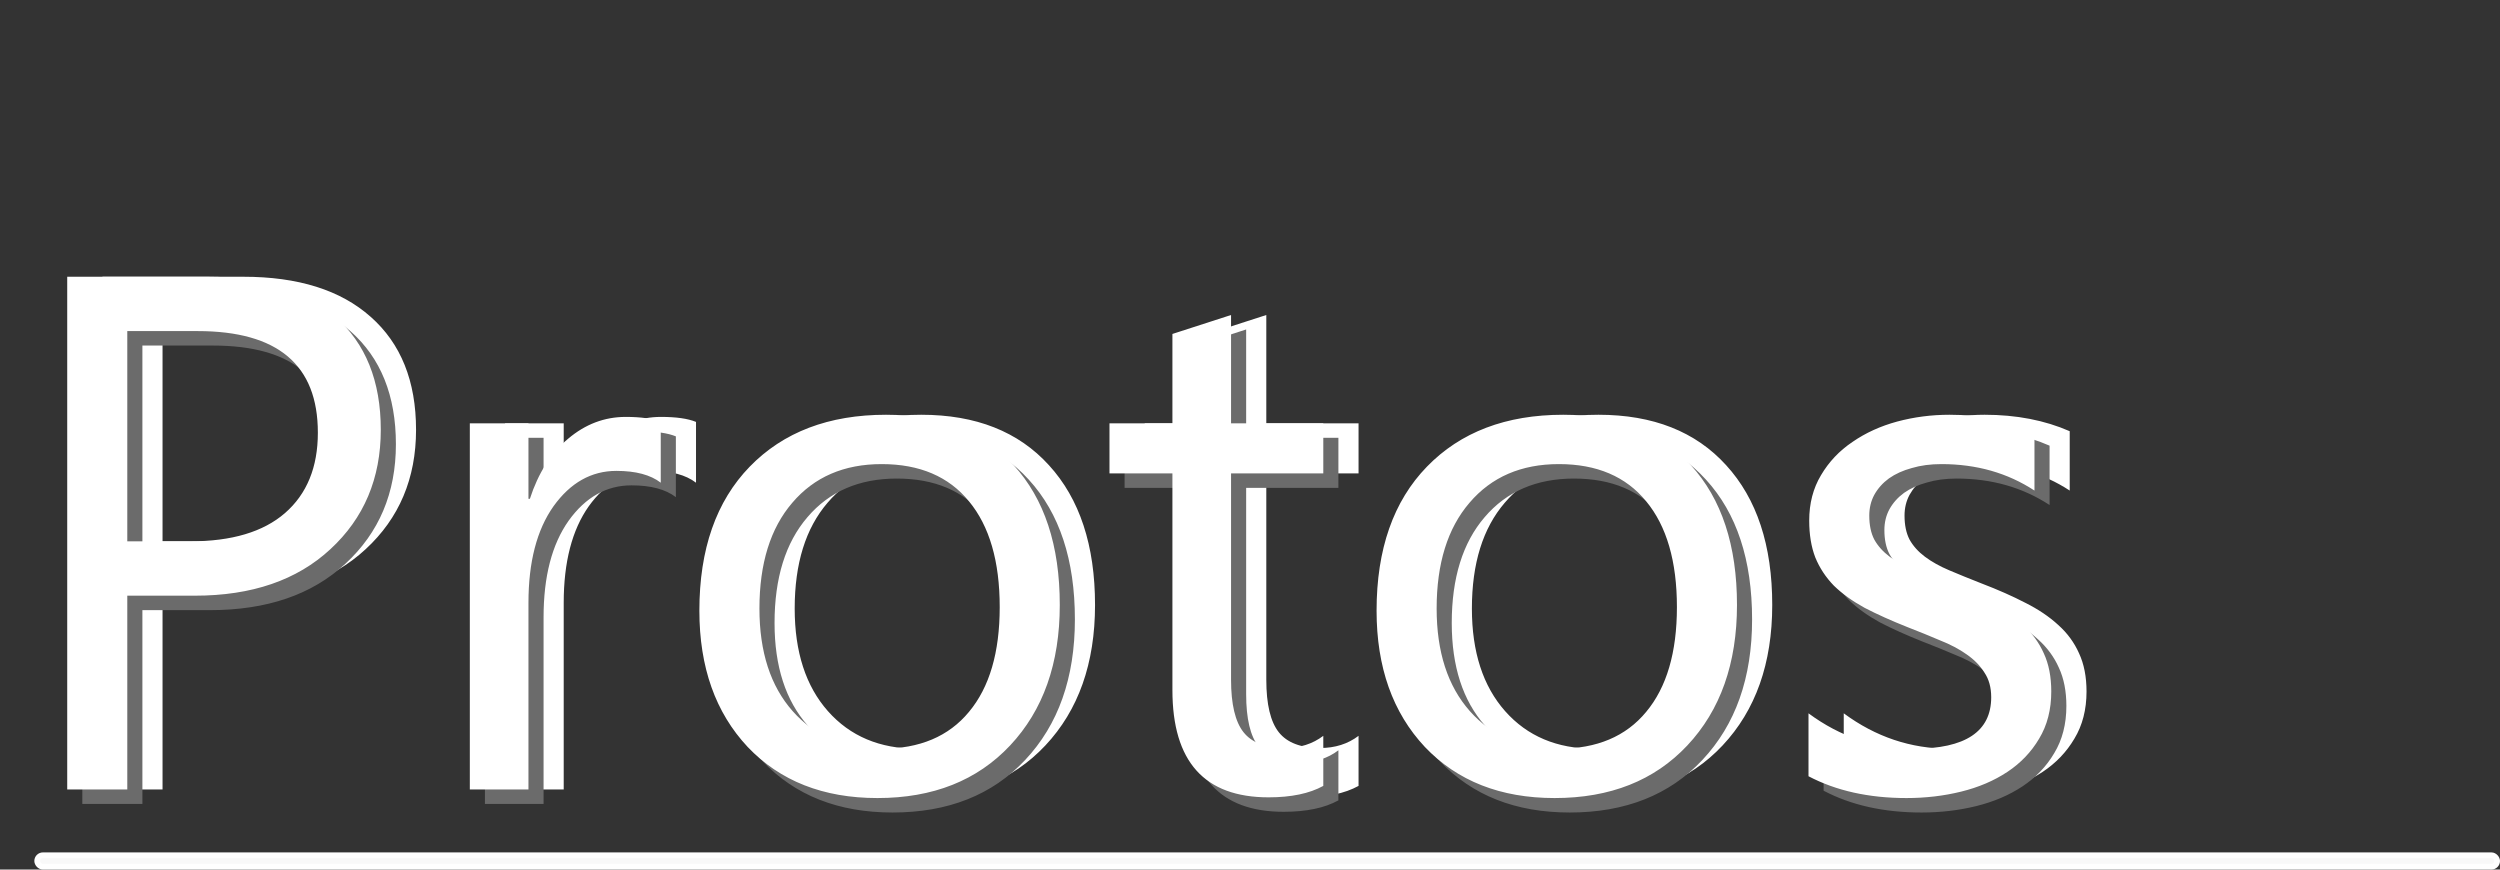 <svg width="437" height="152" viewBox="0 0 437 152" fill="none" xmlns="http://www.w3.org/2000/svg">
<rect x="0" y="0" width="437" height="152" fill="#333333" stroke="none"/>
<rect x="6.5" y="149.5" width="430" height="2" rx="1" fill="#F9F9F9" stroke="white"/>
<path d="M28.412 104.125V138H17.912V48.375H42.537C52.121 48.375 59.537 50.708 64.787 55.375C70.079 60.042 72.725 66.625 72.725 75.125C72.725 83.625 69.787 90.583 63.912 96C58.079 101.417 50.183 104.125 40.225 104.125H28.412ZM28.412 57.875V94.625H39.412C46.662 94.625 52.183 92.979 55.975 89.688C59.808 86.354 61.725 81.667 61.725 75.625C61.725 63.792 54.725 57.875 40.725 57.875H28.412ZM121.662 84.375C119.871 83 117.287 82.312 113.912 82.312C109.537 82.312 105.871 84.375 102.912 88.5C99.996 92.625 98.537 98.25 98.537 105.375V138H88.287V74H98.537V87.188H98.787C100.246 82.688 102.475 79.188 105.475 76.688C108.475 74.146 111.829 72.875 115.537 72.875C118.204 72.875 120.246 73.167 121.662 73.75V84.375ZM159.537 139.5C150.079 139.5 142.516 136.521 136.85 130.562C131.225 124.562 128.412 116.625 128.412 106.75C128.412 96 131.35 87.604 137.225 81.562C143.1 75.521 151.037 72.5 161.037 72.5C170.579 72.5 178.016 75.438 183.35 81.312C188.725 87.188 191.412 95.333 191.412 105.75C191.412 115.958 188.516 124.146 182.725 130.312C176.975 136.438 169.246 139.5 159.537 139.5ZM160.287 81.125C153.704 81.125 148.496 83.375 144.662 87.875C140.829 92.333 138.912 98.5 138.912 106.375C138.912 113.958 140.85 119.938 144.725 124.312C148.6 128.688 153.787 130.875 160.287 130.875C166.912 130.875 171.996 128.729 175.537 124.438C179.121 120.146 180.912 114.042 180.912 106.125C180.912 98.125 179.121 91.958 175.537 87.625C171.996 83.292 166.912 81.125 160.287 81.125ZM237.475 137.375C235.058 138.708 231.871 139.375 227.912 139.375C216.704 139.375 211.1 133.125 211.1 120.625V82.75H200.1V74H211.1V58.375L221.35 55.062V74H237.475V82.75H221.35V118.812C221.35 123.104 222.079 126.167 223.537 128C224.996 129.833 227.412 130.75 230.787 130.75C233.371 130.75 235.6 130.042 237.475 128.625V137.375ZM277.912 139.5C268.454 139.5 260.891 136.521 255.225 130.562C249.6 124.562 246.787 116.625 246.787 106.75C246.787 96 249.725 87.604 255.6 81.562C261.475 75.521 269.412 72.5 279.412 72.5C288.954 72.5 296.391 75.438 301.725 81.312C307.1 87.188 309.787 95.333 309.787 105.75C309.787 115.958 306.891 124.146 301.1 130.312C295.35 136.438 287.621 139.5 277.912 139.5ZM278.662 81.125C272.079 81.125 266.871 83.375 263.037 87.875C259.204 92.333 257.287 98.5 257.287 106.375C257.287 113.958 259.225 119.938 263.1 124.312C266.975 128.688 272.162 130.875 278.662 130.875C285.287 130.875 290.371 128.729 293.912 124.438C297.496 120.146 299.287 114.042 299.287 106.125C299.287 98.125 297.496 91.958 293.912 87.625C290.371 83.292 285.287 81.125 278.662 81.125ZM322.287 135.688V124.688C327.871 128.812 334.016 130.875 340.725 130.875C349.725 130.875 354.225 127.875 354.225 121.875C354.225 120.167 353.829 118.729 353.037 117.562C352.287 116.354 351.246 115.292 349.912 114.375C348.621 113.458 347.079 112.646 345.287 111.938C343.537 111.188 341.641 110.417 339.6 109.625C336.766 108.5 334.266 107.375 332.1 106.25C329.975 105.083 328.183 103.792 326.725 102.375C325.308 100.917 324.225 99.271 323.475 97.438C322.766 95.604 322.412 93.458 322.412 91C322.412 88 323.1 85.354 324.475 83.062C325.85 80.729 327.683 78.792 329.975 77.25C332.266 75.667 334.871 74.479 337.787 73.688C340.746 72.896 343.787 72.5 346.912 72.5C352.454 72.5 357.412 73.458 361.787 75.375V85.75C357.079 82.667 351.662 81.125 345.537 81.125C343.621 81.125 341.891 81.354 340.35 81.812C338.808 82.229 337.475 82.833 336.35 83.625C335.266 84.417 334.412 85.375 333.787 86.5C333.204 87.583 332.912 88.792 332.912 90.125C332.912 91.792 333.204 93.188 333.787 94.312C334.412 95.438 335.308 96.438 336.475 97.312C337.641 98.188 339.058 98.979 340.725 99.688C342.391 100.396 344.287 101.167 346.412 102C349.246 103.083 351.787 104.208 354.037 105.375C356.287 106.5 358.204 107.792 359.787 109.25C361.371 110.667 362.579 112.312 363.412 114.188C364.287 116.062 364.725 118.292 364.725 120.875C364.725 124.042 364.016 126.792 362.6 129.125C361.225 131.458 359.371 133.396 357.037 134.938C354.704 136.479 352.016 137.625 348.975 138.375C345.933 139.125 342.746 139.5 339.412 139.5C332.829 139.5 327.121 138.229 322.287 135.688Z" fill="white"/>
<path d="M24.891 106.653V140.528H14.391V50.903H39.016C48.599 50.903 56.016 53.236 61.266 57.903C66.558 62.569 69.204 69.153 69.204 77.653C69.204 86.153 66.266 93.111 60.391 98.528C54.558 103.944 46.662 106.653 36.703 106.653H24.891ZM24.891 60.403V97.153H35.891C43.141 97.153 48.662 95.507 52.453 92.215C56.287 88.882 58.203 84.195 58.203 78.153C58.203 66.32 51.203 60.403 37.203 60.403H24.891ZM118.141 86.903C116.349 85.528 113.766 84.84 110.391 84.84C106.016 84.84 102.349 86.903 99.391 91.028C96.474 95.153 95.016 100.778 95.016 107.903V140.528H84.766V76.528H95.016V89.715H95.266C96.724 85.215 98.954 81.715 101.953 79.215C104.953 76.674 108.308 75.403 112.016 75.403C114.683 75.403 116.724 75.695 118.141 76.278V86.903ZM156.016 142.028C146.558 142.028 138.995 139.049 133.328 133.09C127.703 127.09 124.891 119.153 124.891 109.278C124.891 98.528 127.828 90.132 133.703 84.09C139.578 78.049 147.516 75.028 157.516 75.028C167.058 75.028 174.495 77.965 179.828 83.84C185.203 89.715 187.891 97.861 187.891 108.278C187.891 118.486 184.995 126.674 179.203 132.84C173.453 138.965 165.724 142.028 156.016 142.028ZM156.766 83.653C150.183 83.653 144.974 85.903 141.141 90.403C137.308 94.861 135.391 101.028 135.391 108.903C135.391 116.486 137.328 122.465 141.203 126.84C145.078 131.215 150.266 133.403 156.766 133.403C163.391 133.403 168.474 131.257 172.016 126.965C175.599 122.674 177.391 116.569 177.391 108.653C177.391 100.653 175.599 94.486 172.016 90.153C168.474 85.82 163.391 83.653 156.766 83.653ZM233.953 139.903C231.537 141.236 228.349 141.903 224.391 141.903C213.183 141.903 207.578 135.653 207.578 123.153V85.278H196.578V76.528H207.578V60.903L217.828 57.59V76.528H233.953V85.278H217.828V121.34C217.828 125.632 218.558 128.694 220.016 130.528C221.474 132.361 223.891 133.278 227.266 133.278C229.849 133.278 232.078 132.569 233.953 131.153V139.903ZM274.391 142.028C264.933 142.028 257.37 139.049 251.703 133.09C246.078 127.09 243.266 119.153 243.266 109.278C243.266 98.528 246.203 90.132 252.078 84.09C257.953 78.049 265.891 75.028 275.891 75.028C285.433 75.028 292.87 77.965 298.203 83.84C303.578 89.715 306.266 97.861 306.266 108.278C306.266 118.486 303.37 126.674 297.578 132.84C291.828 138.965 284.099 142.028 274.391 142.028ZM275.141 83.653C268.558 83.653 263.349 85.903 259.516 90.403C255.683 94.861 253.766 101.028 253.766 108.903C253.766 116.486 255.703 122.465 259.578 126.84C263.453 131.215 268.641 133.403 275.141 133.403C281.766 133.403 286.849 131.257 290.391 126.965C293.974 122.674 295.766 116.569 295.766 108.653C295.766 100.653 293.974 94.486 290.391 90.153C286.849 85.82 281.766 83.653 275.141 83.653ZM318.766 138.215V127.215C324.349 131.34 330.495 133.403 337.203 133.403C346.203 133.403 350.703 130.403 350.703 124.403C350.703 122.694 350.308 121.257 349.516 120.09C348.766 118.882 347.724 117.819 346.391 116.903C345.099 115.986 343.558 115.174 341.766 114.465C340.016 113.715 338.12 112.944 336.078 112.153C333.245 111.028 330.745 109.903 328.578 108.778C326.453 107.611 324.662 106.319 323.203 104.903C321.787 103.444 320.703 101.799 319.953 99.965C319.245 98.132 318.891 95.986 318.891 93.528C318.891 90.528 319.578 87.882 320.953 85.59C322.328 83.257 324.162 81.32 326.453 79.778C328.745 78.195 331.349 77.007 334.266 76.215C337.224 75.424 340.266 75.028 343.391 75.028C348.933 75.028 353.891 75.986 358.266 77.903V88.278C353.558 85.195 348.141 83.653 342.016 83.653C340.099 83.653 338.37 83.882 336.828 84.34C335.287 84.757 333.953 85.361 332.828 86.153C331.745 86.945 330.891 87.903 330.266 89.028C329.683 90.111 329.391 91.32 329.391 92.653C329.391 94.32 329.683 95.715 330.266 96.84C330.891 97.965 331.787 98.965 332.953 99.84C334.12 100.715 335.537 101.507 337.203 102.215C338.87 102.924 340.766 103.694 342.891 104.528C345.724 105.611 348.266 106.736 350.516 107.903C352.766 109.028 354.683 110.319 356.266 111.778C357.849 113.194 359.058 114.84 359.891 116.715C360.766 118.59 361.203 120.819 361.203 123.403C361.203 126.569 360.495 129.319 359.078 131.653C357.703 133.986 355.849 135.924 353.516 137.465C351.183 139.007 348.495 140.153 345.453 140.903C342.412 141.653 339.224 142.028 335.891 142.028C329.308 142.028 323.599 140.757 318.766 138.215Z" fill="#6B6B6B"/>
<path d="M22.25 104.125V138H11.75V48.375H36.375C45.958 48.375 53.375 50.708 58.625 55.375C63.917 60.042 66.562 66.625 66.562 75.125C66.562 83.625 63.625 90.583 57.75 96C51.917 101.417 44.021 104.125 34.062 104.125H22.25ZM22.25 57.875V94.625H33.25C40.5 94.625 46.021 92.979 49.812 89.688C53.646 86.354 55.562 81.667 55.562 75.625C55.562 63.792 48.562 57.875 34.562 57.875H22.25ZM115.5 84.375C113.708 83 111.125 82.312 107.75 82.312C103.375 82.312 99.708 84.375 96.75 88.5C93.833 92.625 92.375 98.25 92.375 105.375V138H82.125V74H92.375V87.188H92.625C94.083 82.688 96.312 79.188 99.312 76.688C102.312 74.146 105.667 72.875 109.375 72.875C112.042 72.875 114.083 73.167 115.5 73.75V84.375ZM153.375 139.5C143.917 139.5 136.354 136.521 130.688 130.562C125.062 124.562 122.25 116.625 122.25 106.75C122.25 96 125.188 87.604 131.062 81.562C136.938 75.521 144.875 72.5 154.875 72.5C164.417 72.5 171.854 75.438 177.188 81.312C182.562 87.188 185.25 95.333 185.25 105.75C185.25 115.958 182.354 124.146 176.562 130.312C170.812 136.438 163.083 139.5 153.375 139.5ZM154.125 81.125C147.542 81.125 142.333 83.375 138.5 87.875C134.667 92.333 132.75 98.5 132.75 106.375C132.75 113.958 134.688 119.938 138.562 124.312C142.438 128.688 147.625 130.875 154.125 130.875C160.75 130.875 165.833 128.729 169.375 124.438C172.958 120.146 174.75 114.042 174.75 106.125C174.75 98.125 172.958 91.958 169.375 87.625C165.833 83.292 160.75 81.125 154.125 81.125ZM231.312 137.375C228.896 138.708 225.708 139.375 221.75 139.375C210.542 139.375 204.938 133.125 204.938 120.625V82.75H193.938V74H204.938V58.375L215.188 55.062V74H231.312V82.75H215.188V118.812C215.188 123.104 215.917 126.167 217.375 128C218.833 129.833 221.25 130.75 224.625 130.75C227.208 130.75 229.438 130.042 231.312 128.625V137.375ZM271.75 139.5C262.292 139.5 254.729 136.521 249.062 130.562C243.438 124.562 240.625 116.625 240.625 106.75C240.625 96 243.562 87.604 249.438 81.562C255.312 75.521 263.25 72.5 273.25 72.5C282.792 72.5 290.229 75.438 295.562 81.312C300.938 87.188 303.625 95.333 303.625 105.75C303.625 115.958 300.729 124.146 294.938 130.312C289.188 136.438 281.458 139.5 271.75 139.5ZM272.5 81.125C265.917 81.125 260.708 83.375 256.875 87.875C253.042 92.333 251.125 98.5 251.125 106.375C251.125 113.958 253.062 119.938 256.938 124.312C260.812 128.688 266 130.875 272.5 130.875C279.125 130.875 284.208 128.729 287.75 124.438C291.333 120.146 293.125 114.042 293.125 106.125C293.125 98.125 291.333 91.958 287.75 87.625C284.208 83.292 279.125 81.125 272.5 81.125ZM316.125 135.688V124.688C321.708 128.812 327.854 130.875 334.562 130.875C343.562 130.875 348.062 127.875 348.062 121.875C348.062 120.167 347.667 118.729 346.875 117.562C346.125 116.354 345.083 115.292 343.75 114.375C342.458 113.458 340.917 112.646 339.125 111.938C337.375 111.188 335.479 110.417 333.438 109.625C330.604 108.5 328.104 107.375 325.938 106.25C323.812 105.083 322.021 103.792 320.562 102.375C319.146 100.917 318.062 99.271 317.312 97.438C316.604 95.604 316.25 93.458 316.25 91C316.25 88 316.938 85.354 318.312 83.062C319.688 80.729 321.521 78.792 323.812 77.25C326.104 75.667 328.708 74.479 331.625 73.688C334.583 72.896 337.625 72.5 340.75 72.5C346.292 72.5 351.25 73.458 355.625 75.375V85.75C350.917 82.667 345.5 81.125 339.375 81.125C337.458 81.125 335.729 81.354 334.188 81.812C332.646 82.229 331.312 82.833 330.188 83.625C329.104 84.417 328.25 85.375 327.625 86.5C327.042 87.583 326.75 88.792 326.75 90.125C326.75 91.792 327.042 93.188 327.625 94.312C328.25 95.438 329.146 96.438 330.312 97.312C331.479 98.188 332.896 98.979 334.562 99.688C336.229 100.396 338.125 101.167 340.25 102C343.083 103.083 345.625 104.208 347.875 105.375C350.125 106.5 352.042 107.792 353.625 109.25C355.208 110.667 356.417 112.312 357.25 114.188C358.125 116.062 358.562 118.292 358.562 120.875C358.562 124.042 357.854 126.792 356.438 129.125C355.062 131.458 353.208 133.396 350.875 134.938C348.542 136.479 345.854 137.625 342.812 138.375C339.771 139.125 336.583 139.5 333.25 139.5C326.667 139.5 320.958 138.229 316.125 135.688Z" fill="white"/>
</svg>
